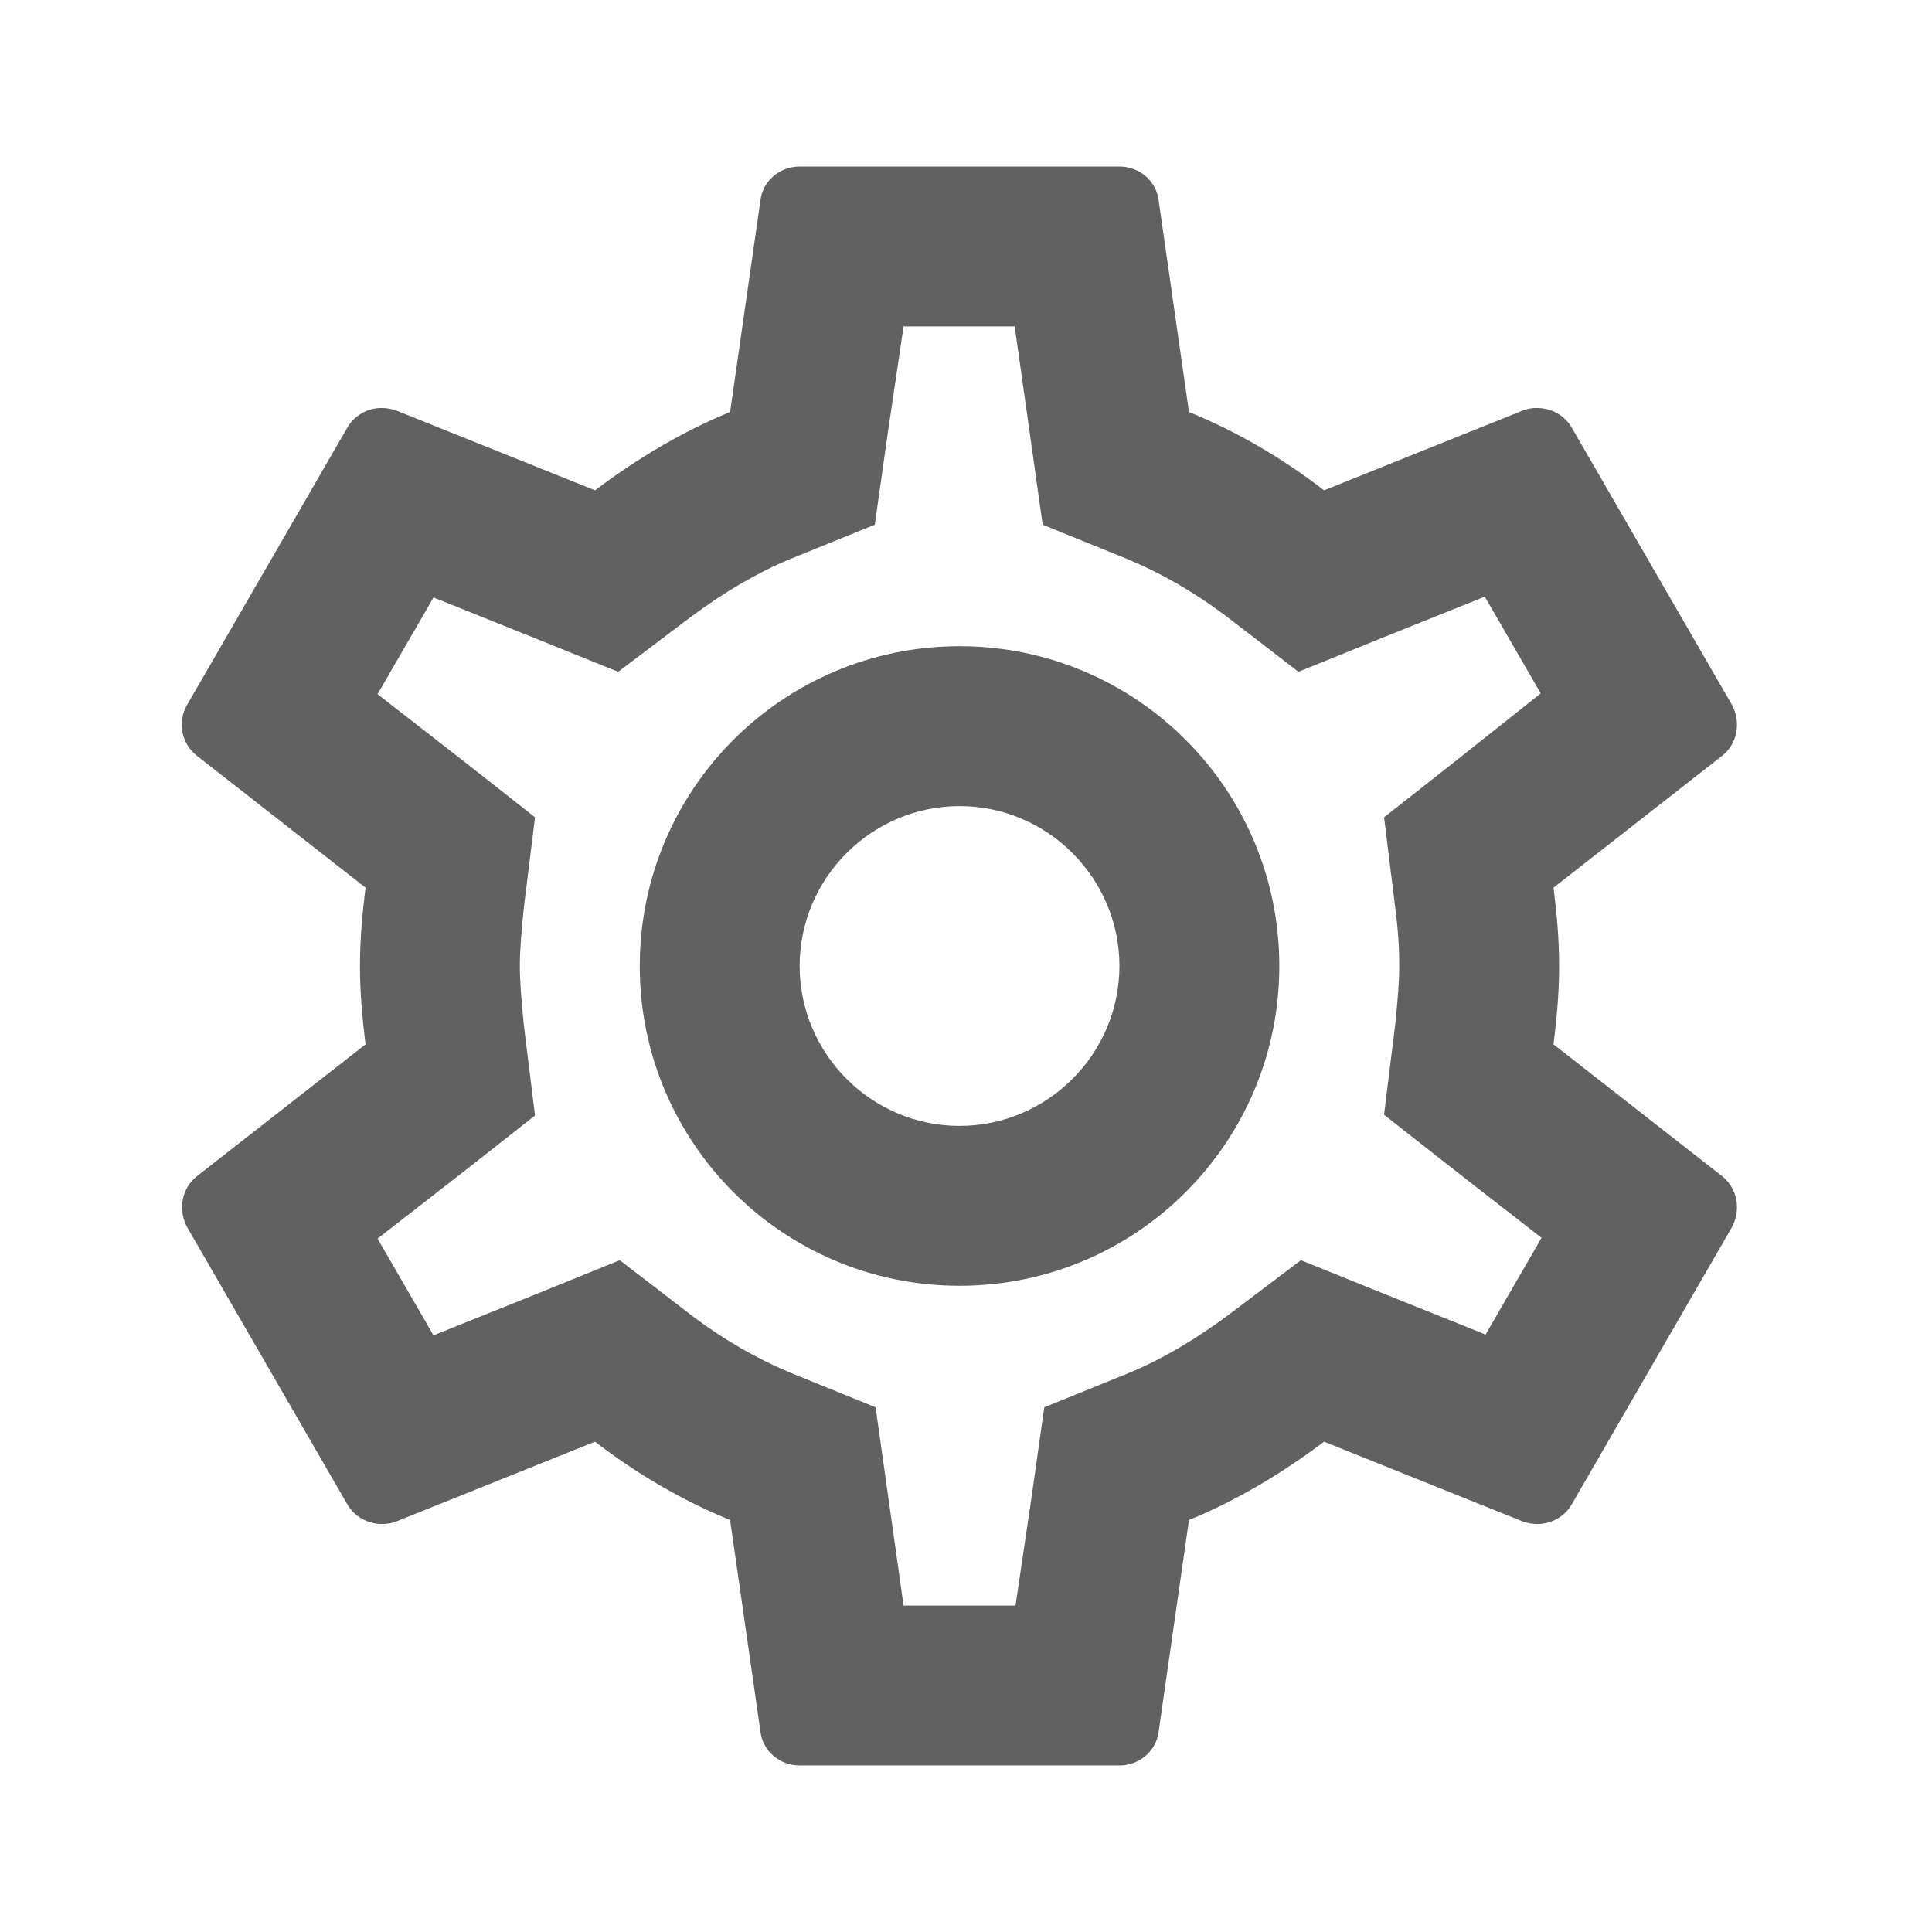 <svg width="29" height="29" viewBox="0 0 29 29" fill="none" xmlns="http://www.w3.org/2000/svg">
<path d="M23.319 15.676C23.367 15.292 23.403 14.908 23.403 14.5C23.403 14.092 23.367 13.708 23.319 13.324L25.851 11.344C26.079 11.164 26.139 10.84 25.995 10.576L23.595 6.424C23.487 6.232 23.283 6.124 23.067 6.124C22.995 6.124 22.923 6.136 22.863 6.16L19.875 7.36C19.251 6.88 18.579 6.484 17.847 6.184L17.391 3.004C17.355 2.716 17.103 2.5 16.803 2.5H12.003C11.703 2.5 11.451 2.716 11.415 3.004L10.959 6.184C10.227 6.484 9.555 6.892 8.931 7.36L5.943 6.16C5.871 6.136 5.799 6.124 5.727 6.124C5.523 6.124 5.319 6.232 5.211 6.424L2.811 10.576C2.655 10.84 2.727 11.164 2.955 11.344L5.487 13.324C5.439 13.708 5.403 14.104 5.403 14.5C5.403 14.896 5.439 15.292 5.487 15.676L2.955 17.656C2.727 17.836 2.667 18.16 2.811 18.424L5.211 22.576C5.319 22.768 5.523 22.876 5.739 22.876C5.811 22.876 5.883 22.864 5.943 22.84L8.931 21.64C9.555 22.12 10.227 22.516 10.959 22.816L11.415 25.996C11.451 26.284 11.703 26.5 12.003 26.5H16.803C17.103 26.5 17.355 26.284 17.391 25.996L17.847 22.816C18.579 22.516 19.251 22.108 19.875 21.64L22.863 22.84C22.935 22.864 23.007 22.876 23.079 22.876C23.283 22.876 23.487 22.768 23.595 22.576L25.995 18.424C26.139 18.16 26.079 17.836 25.851 17.656L23.319 15.676ZM20.943 13.624C20.991 13.996 21.003 14.248 21.003 14.5C21.003 14.752 20.979 15.016 20.943 15.376L20.775 16.732L21.843 17.572L23.139 18.58L22.299 20.032L20.775 19.42L19.527 18.916L18.447 19.732C17.931 20.116 17.439 20.404 16.947 20.608L15.675 21.124L15.483 22.48L15.243 24.1H13.563L13.143 21.124L11.871 20.608C11.355 20.392 10.875 20.116 10.395 19.756L9.303 18.916L8.031 19.432L6.507 20.044L5.667 18.592L6.963 17.584L8.031 16.744L7.863 15.388C7.827 15.016 7.803 14.74 7.803 14.5C7.803 14.26 7.827 13.984 7.863 13.624L8.031 12.268L6.963 11.428L5.667 10.42L6.507 8.968L8.031 9.58L9.279 10.084L10.359 9.268C10.875 8.884 11.367 8.596 11.859 8.392L13.131 7.876L13.323 6.52L13.563 4.9H15.231L15.651 7.876L16.923 8.392C17.439 8.608 17.919 8.884 18.399 9.244L19.491 10.084L20.763 9.568L22.287 8.956L23.127 10.408L21.843 11.428L20.775 12.268L20.943 13.624ZM14.403 9.7C11.751 9.7 9.603 11.848 9.603 14.5C9.603 17.152 11.751 19.3 14.403 19.3C17.055 19.3 19.203 17.152 19.203 14.5C19.203 11.848 17.055 9.7 14.403 9.7ZM14.403 16.9C13.083 16.9 12.003 15.82 12.003 14.5C12.003 13.18 13.083 12.1 14.403 12.1C15.723 12.1 16.803 13.18 16.803 14.5C16.803 15.82 15.723 16.9 14.403 16.9Z" fill="#616161"/>
</svg>
